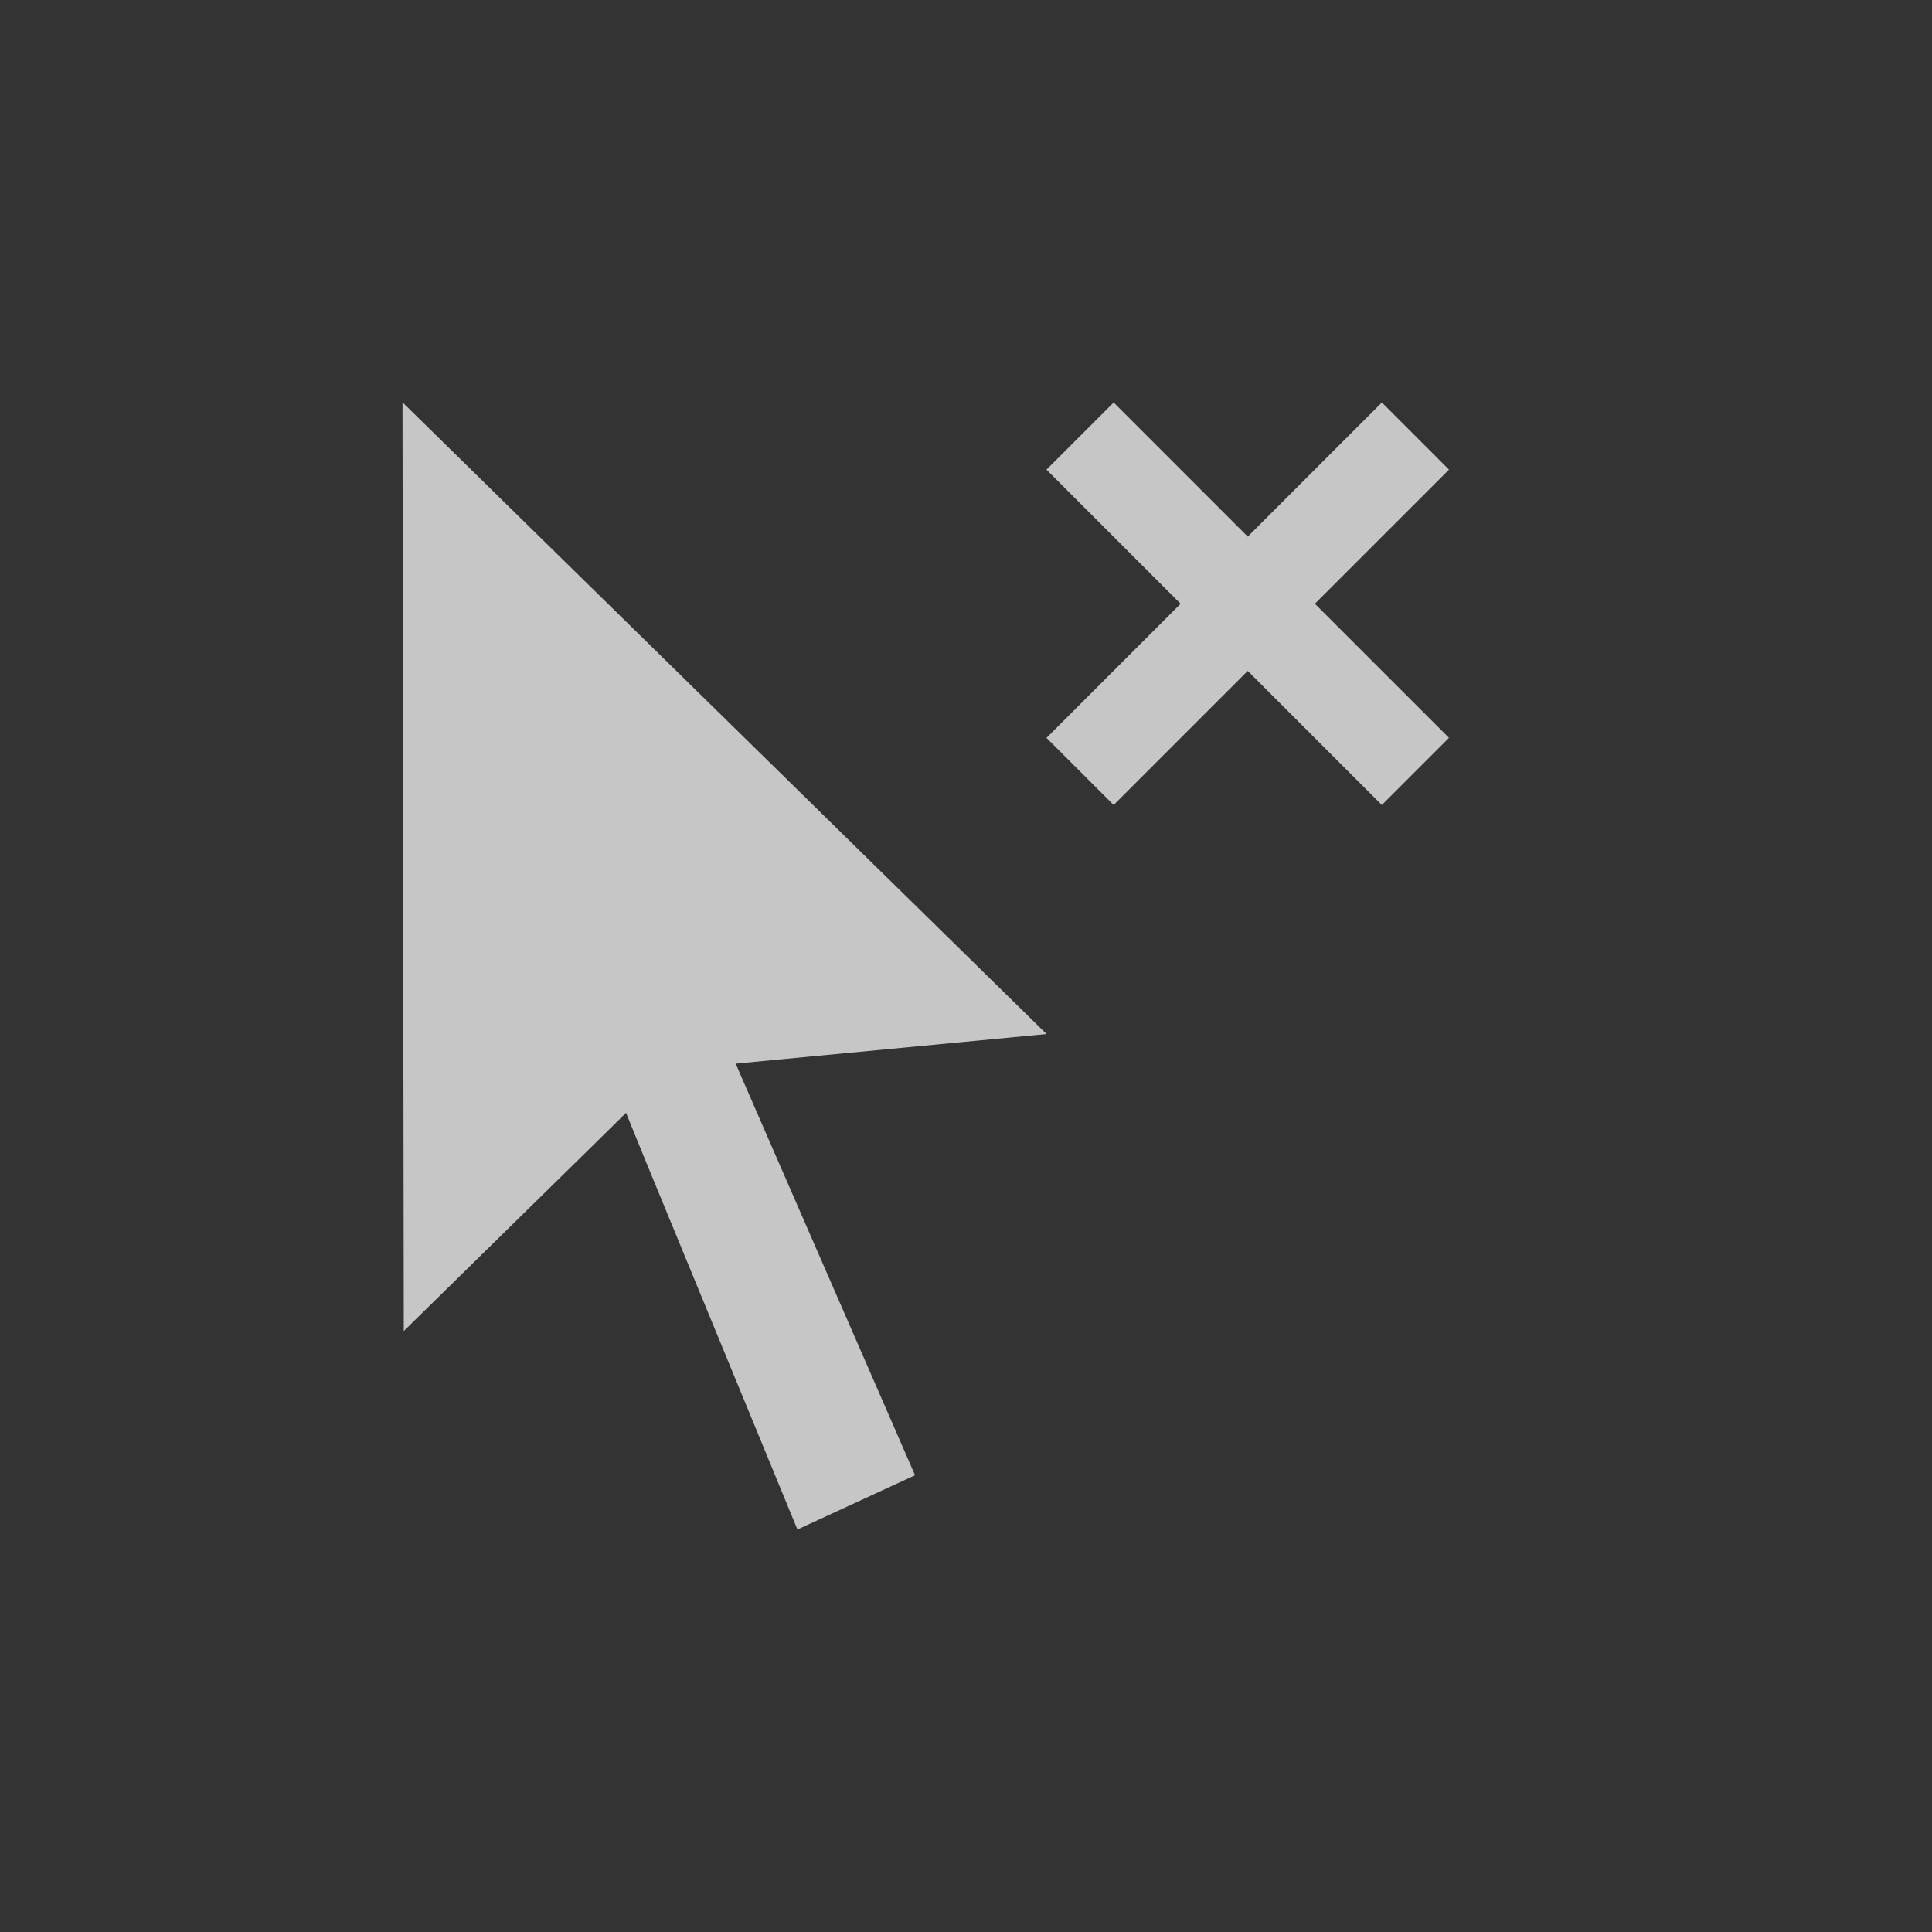<?xml version="1.0" encoding="UTF-8" standalone="no"?>
<!--Created with Inkscape (http://www.inkscape.org/)-->
<svg id="svg3049" xmlns:rdf="http://www.w3.org/1999/02/22-rdf-syntax-ns#" xmlns="http://www.w3.org/2000/svg" xmlns:osb="http://www.openswatchbook.org/uri/2009/osb" height="24" width="24" version="1.1" xmlns:cc="http://creativecommons.org/ns#" xmlns:xlink="http://www.w3.org/1999/xlink" xmlns:dc="http://purl.org/dc/elements/1.1/">
    <rect width="100%" height="100%" fill="#333333" stroke="none"/>
    <defs id="defs3051">
        <style id="current-color-scheme" type="text/css">
            .ColorScheme-Text { color:#4d4d4d; } .ColorScheme-Background { color:#eff0f1; } .ColorScheme-Highlight { color:#3daee9; } .ColorScheme-ViewText { color:#31363b; } .ColorScheme-ViewBackground { color:#fcfcfc; } .ColorScheme-ViewHover { color:#93cee9; } .ColorScheme-ViewFocus{ color:#3daee9; } .ColorScheme-ButtonText { color:#31363b; } .ColorScheme-ButtonBackground { color:#eff0f1; } .ColorScheme-ButtonHover { color:#93cee9; } .ColorScheme-ButtonFocus{ color:#3daee9; }
        </style>
    </defs>
    <g id="layer1" transform="translate(-421.71 -523.79)">
        <g id="layer1-3">
            <path id="path4791" opacity=".72" style="color:#ffffff" d="m426.71 528.79 0.016 11.535 2.322-2.279 0.439-0.432 0.236 0.58 1.893 4.596 1.461-0.674-1.982-4.547-0.246-0.566 0.594-0.057 3.268-0.311-8-7.846zm8.834 0-0.834 0.834 1.666 1.666-1.666 1.666 0.834 0.834 1.666-1.666 1.666 1.666 0.834-0.834-1.666-1.666 1.666-1.666-0.834-0.834-1.666 1.666-1.666-1.666z" fill="#fff"/>
            <rect id="rect4035" style="color:#4d4d4d" class="ColorScheme-Text" height="11" width="0" y="534.79" x="424.71" fill="currentColor"/>
            <rect id="rect4035-5" style="color:#4d4d4d" class="ColorScheme-Text" height="11" width="0" y="532.74" x="442.76" fill="currentColor"/>
            <rect id="rect4035-8" style="color:#4d4d4d" class="ColorScheme-Text" height="11" width="0" y="534.79" x="424.71" fill="currentColor"/>
            <rect id="rect4035-59" style="color:#4d4d4d" class="ColorScheme-Text" height="11" width="0" y="534.79" x="424.71" fill="currentColor"/>
            <rect id="rect4035-2" style="color:#4d4d4d" class="ColorScheme-Text" height="11" width="0" y="534.79" x="424.71" fill="currentColor"/>
            <rect id="rect4035-5-5" style="color:#4d4d4d" class="ColorScheme-Text" height="11" width="0" y="532.74" x="442.76" fill="currentColor"/>
            <rect id="rect4035-8-9" style="color:#4d4d4d" class="ColorScheme-Text" height="11" width="0" y="534.79" x="424.71" fill="currentColor"/>
            <rect id="rect4035-59-3" style="color:#4d4d4d" class="ColorScheme-Text" height="11" width="0" y="534.79" x="424.71" fill="currentColor"/>
        </g>
    </g>
</svg>
